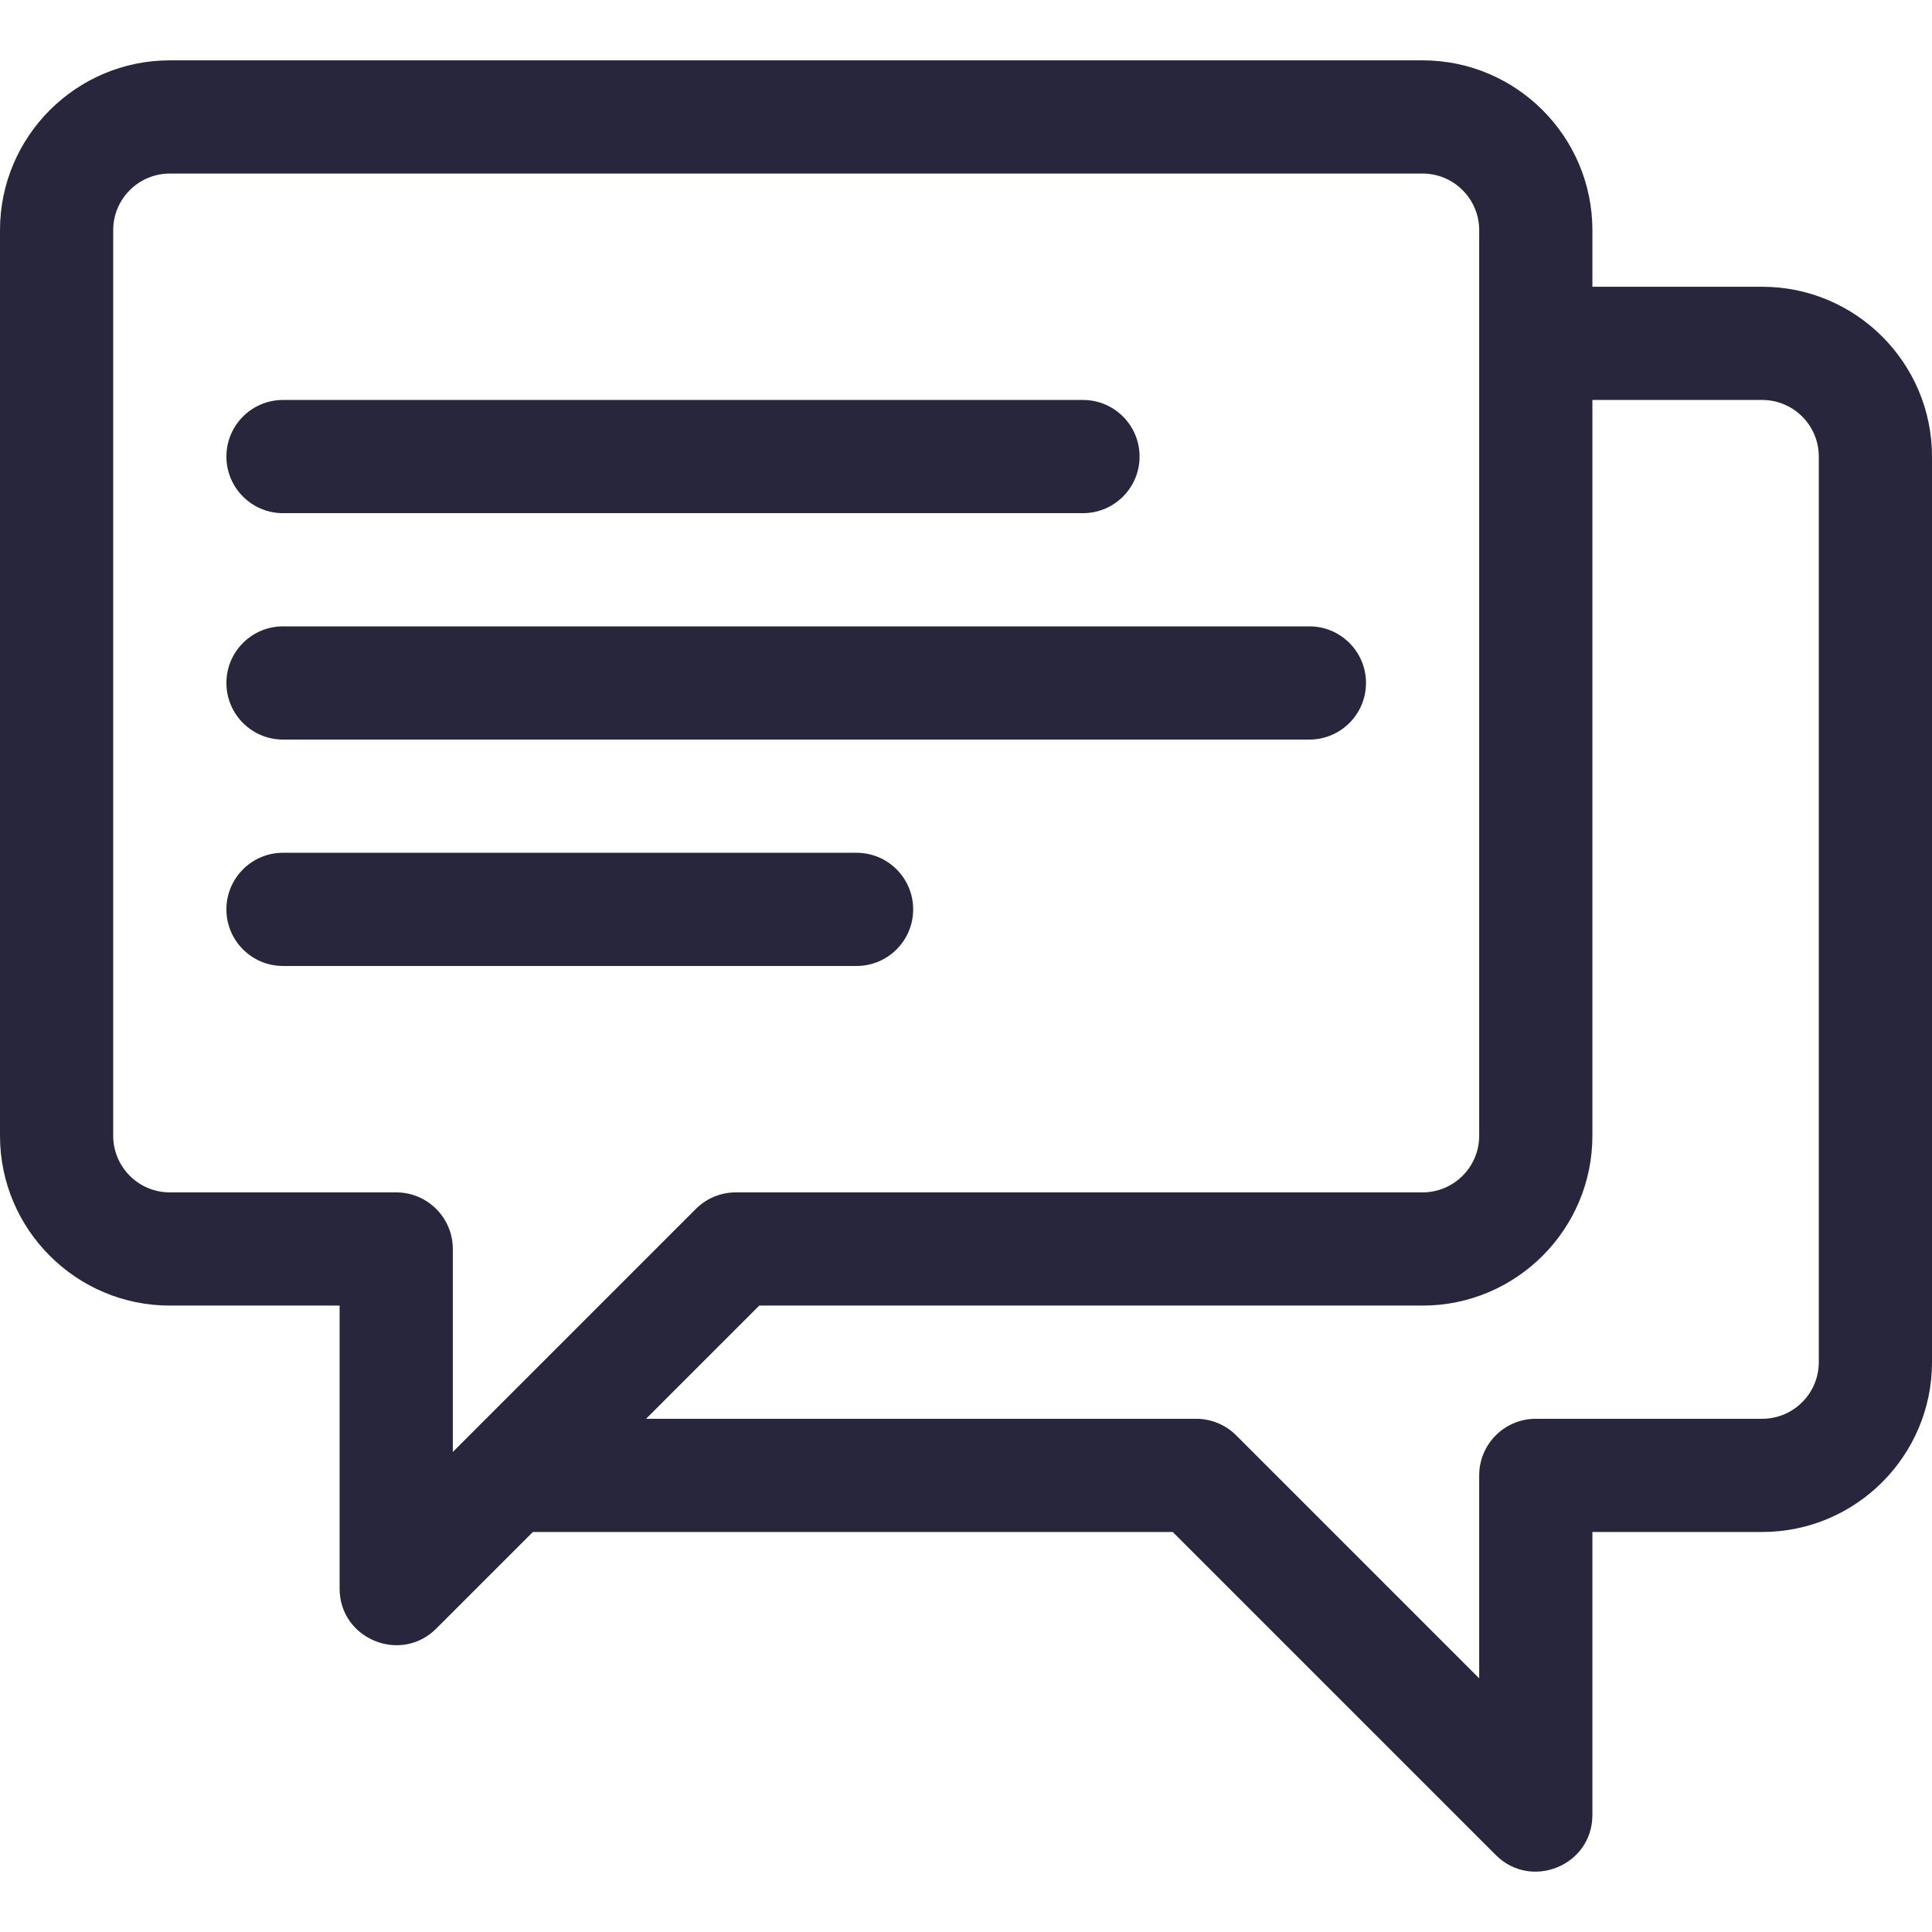 <?xml version="1.0" encoding="UTF-8" standalone="no"?>
<svg
   xmlns:dc="http://purl.org/dc/elements/1.1/"
   xmlns:cc="http://creativecommons.org/ns#"
   xmlns:rdf="http://www.w3.org/1999/02/22-rdf-syntax-ns#"
   xmlns:svg="http://www.w3.org/2000/svg"
   xmlns="http://www.w3.org/2000/svg"
   xmlns:sodipodi="http://sodipodi.sourceforge.net/DTD/sodipodi-0.dtd"
   xmlns:inkscape="http://www.inkscape.org/namespaces/inkscape"
   version="1.1"
   id="Capa_1"
   x="0px"
   y="0px"
   viewBox="0 0 511.999 511.999"
   style="enable-background:new 0 0 511.999 511.999;"
   xml:space="preserve"
   sodipodi:docname="chat.svg"
   inkscape:version="1.0.2-2 (e86c870879, 2021-01-15)"><defs
   id="defs168" /><sodipodi:namedview
   pagecolor="#ffffff"
   bordercolor="#666666"
   borderopacity="1"
   objecttolerance="10"
   gridtolerance="10"
   guidetolerance="10"
   inkscape:pageopacity="0"
   inkscape:pageshadow="2"
   inkscape:window-width="1920"
   inkscape:window-height="997"
   id="namedview166"
   showgrid="false"
   inkscape:zoom="1.6484407"
   inkscape:cx="255.9995"
   inkscape:cy="255.9995"
   inkscape:window-x="-9"
   inkscape:window-y="-9"
   inkscape:window-maximized="1"
   inkscape:current-layer="Capa_1" />
<g
   id="g115"
   fill="#27263D">
	<g
   id="g113">
		<path
   d="M467,75.993h-45v-15c0-24.813-20.187-45-45-45H45c-24.813,0-45,20.187-45,45v240c0,24.813,20.187,45,45,45h45v75    c0,13.384,16.222,19.992,25.606,10.606l25.607-25.606h169.574l85.606,85.606c9.389,9.393,25.606,2.8,25.606-10.606v-75h45    c24.813,0,45-20.187,45-45v-240C512,96.18,491.813,75.993,467,75.993z M120,384.78v-53.787c0-8.284-6.716-15-15-15H45    c-8.271,0-15-6.729-15-15v-240c0-8.271,6.729-15,15-15h332c8.271,0,15,6.729,15,15v240c0,8.271-6.729,15-15,15H195    c-3.979,0-7.793,1.581-10.606,4.394L120,384.78z M482,360.993c0,8.271-6.729,15-15,15h-60c-8.284,0-15,6.716-15,15v53.787    l-64.394-64.393c-2.813-2.813-6.628-4.394-10.606-4.394H171.213l30-30H377c24.813,0,45-20.187,45-45v-195h45    c8.271,0,15,6.729,15,15V360.993z"
   id="path111" />
	</g>
</g>
<g
   id="g121">
	<g
   id="g119">
		<path
   d="M287,105.993H75c-8.284,0-15,6.716-15,15s6.716,15,15,15h212c8.284,0,15-6.716,15-15S295.284,105.993,287,105.993z"
   id="path117"
   fill="#27263D" />
	</g>
</g>
<g
   id="g127"
   fill="#27263D">
	<g
   id="g125">
		<path
   d="M347,165.993H75c-8.284,0-15,6.716-15,15s6.716,15,15,15h272c8.284,0,15-6.716,15-15S355.284,165.993,347,165.993z"
   id="path123" />
	</g>
</g>
<g
   id="g133"
   fill="#27263D">
	<g
   id="g131">
		<path
   d="M227,225.993H75c-8.284,0-15,6.716-15,15s6.716,15,15,15h152c8.284,0,15-6.716,15-15S235.284,225.993,227,225.993z"
   id="path129" />
	</g>
</g>
<g
   id="g135">
</g>
<g
   id="g137">
</g>
<g
   id="g139">
</g>
<g
   id="g141">
</g>
<g
   id="g143">
</g>
<g
   id="g145">
</g>
<g
   id="g147">
</g>
<g
   id="g149">
</g>
<g
   id="g151">
</g>
<g
   id="g153">
</g>
<g
   id="g155">
</g>
<g
   id="g157">
</g>
<g
   id="g159">
</g>
<g
   id="g161">
</g>
<g
   id="g163">
</g>
</svg>
